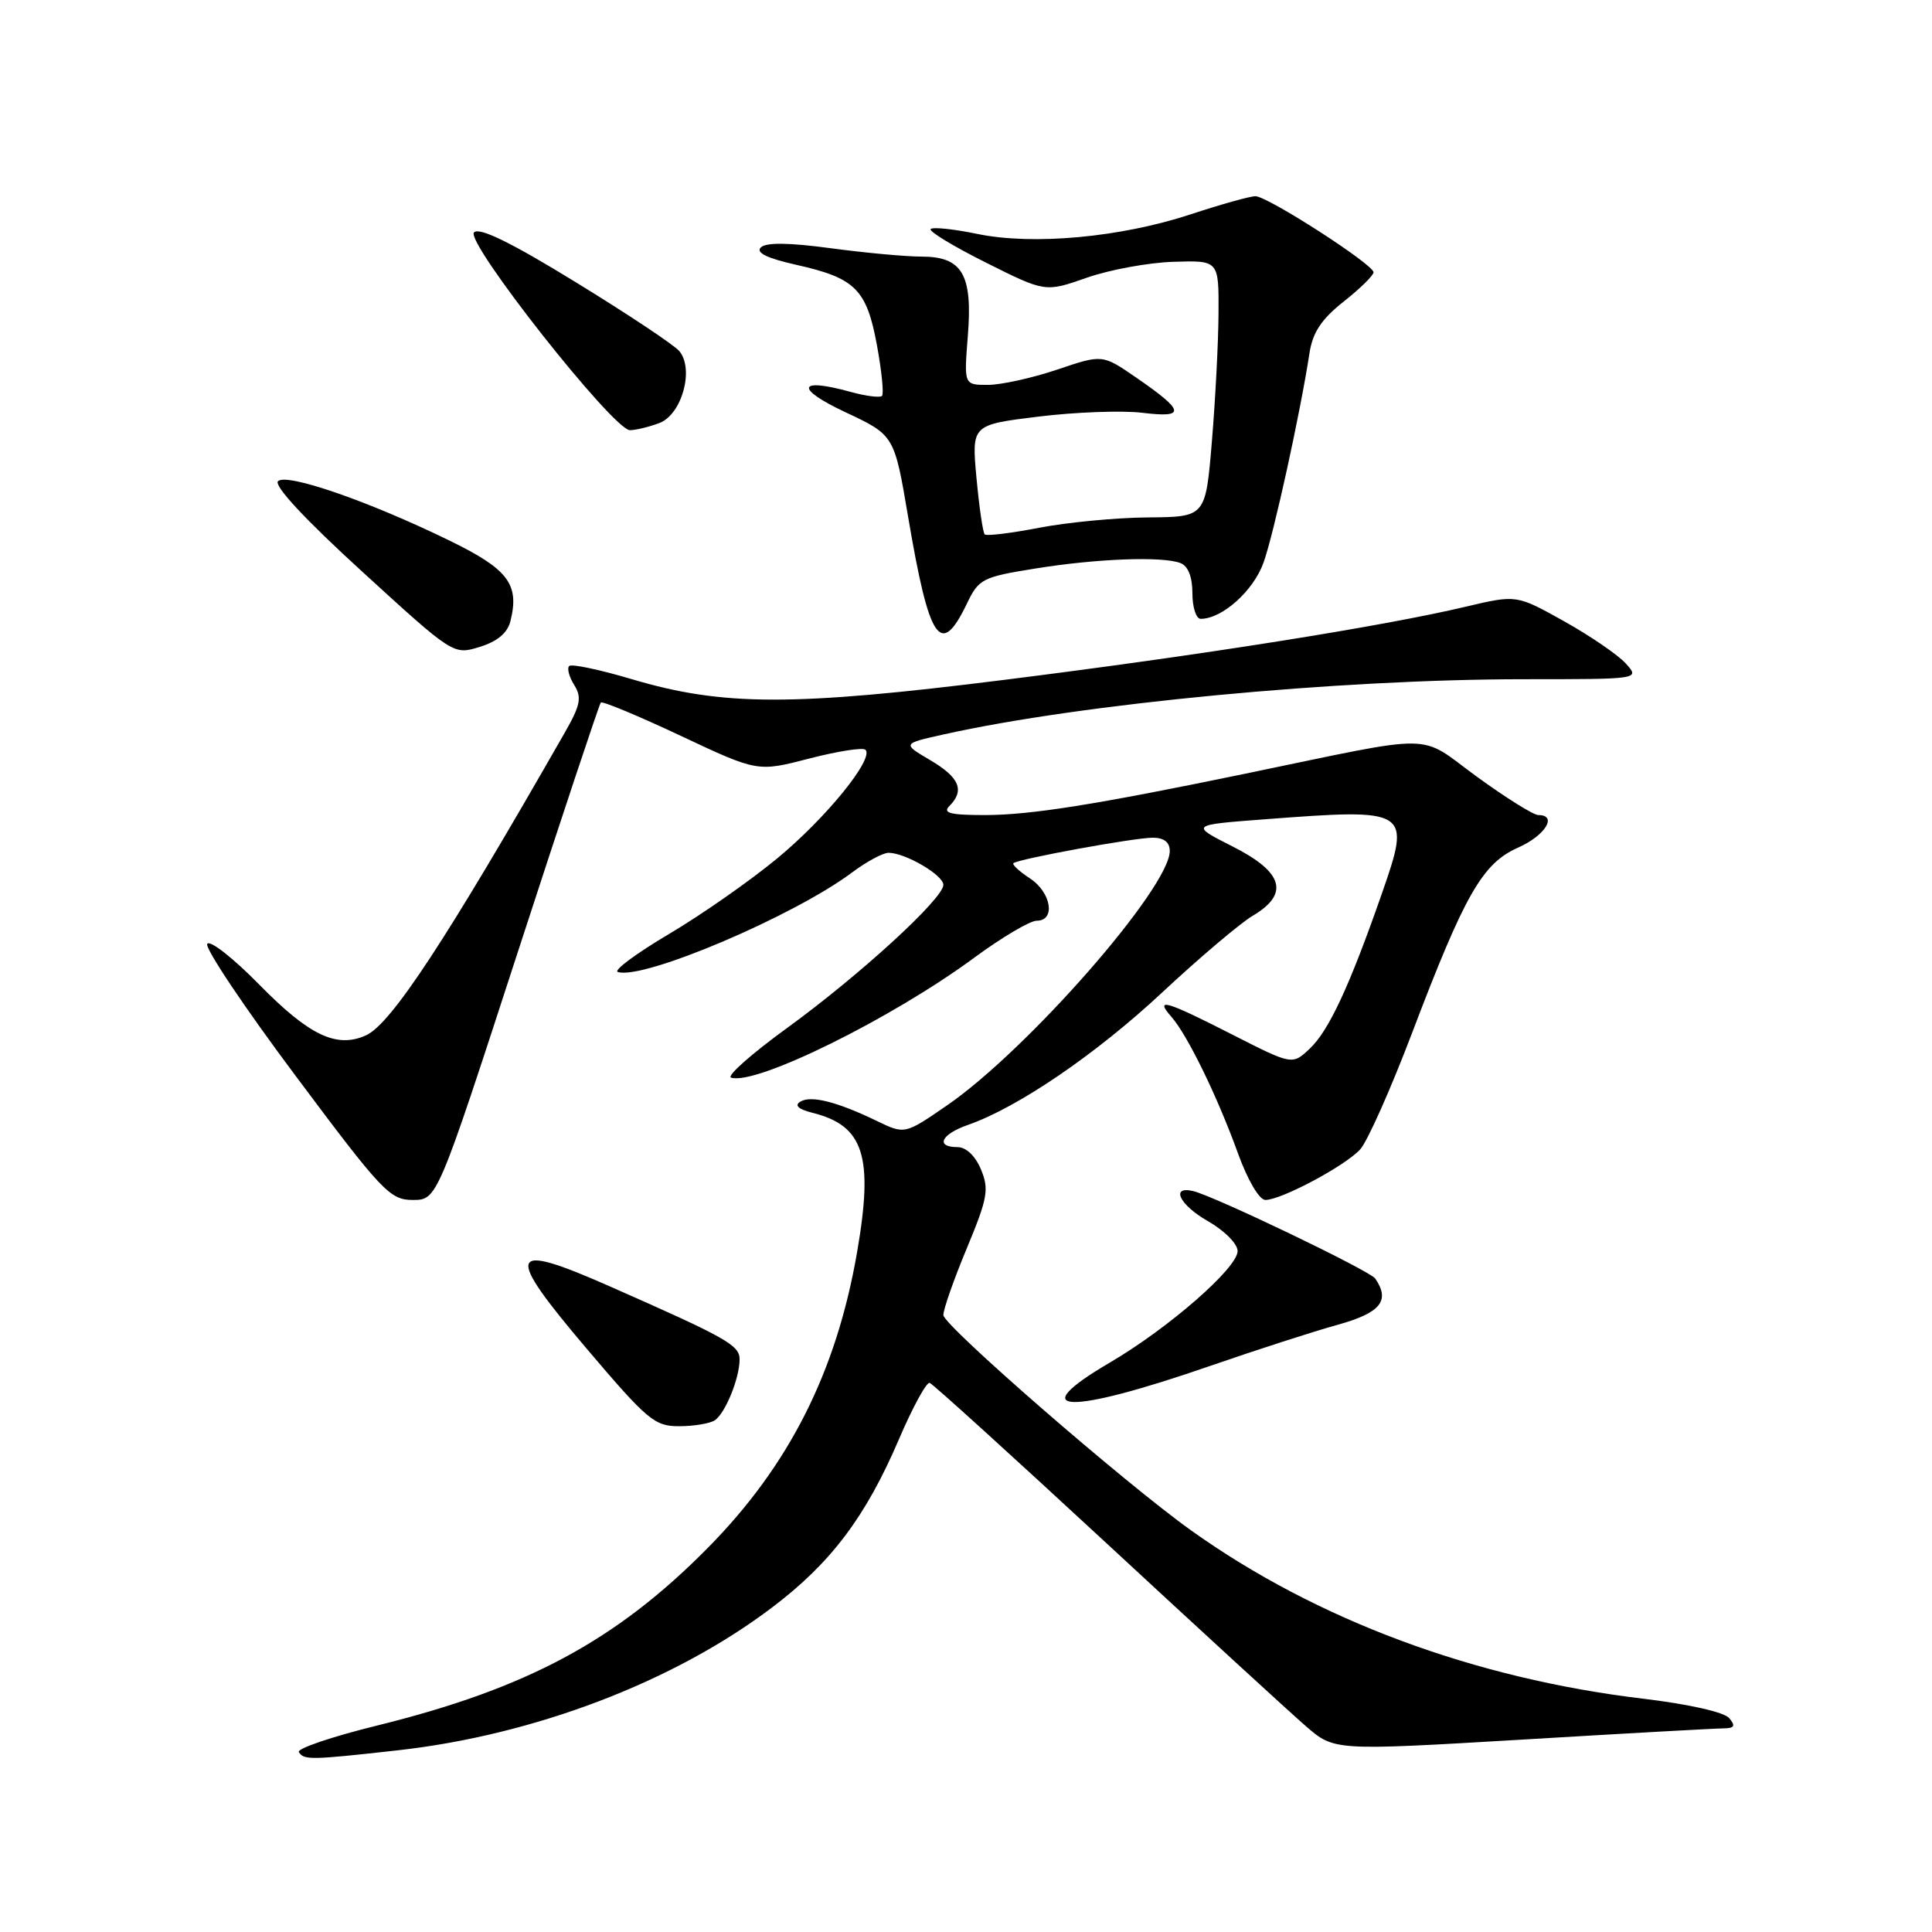 <?xml version="1.0" encoding="UTF-8" standalone="no"?>
<!DOCTYPE svg PUBLIC "-//W3C//DTD SVG 1.1//EN" "http://www.w3.org/Graphics/SVG/1.1/DTD/svg11.dtd" >
<svg xmlns="http://www.w3.org/2000/svg" xmlns:xlink="http://www.w3.org/1999/xlink" version="1.1" viewBox="0 0 256 256">
 <g >
 <path fill="currentColor"
d=" M 52.67 231.93 C 70.80 229.91 89.29 222.86 102.33 212.98 C 110.10 207.10 114.71 200.99 119.10 190.74 C 120.93 186.47 122.77 183.09 123.19 183.24 C 123.61 183.38 134.15 192.95 146.63 204.50 C 159.10 216.05 170.99 226.96 173.05 228.74 C 176.79 231.98 176.79 231.98 201.65 230.51 C 215.32 229.69 227.34 229.02 228.37 229.02 C 229.83 229.00 230.00 228.70 229.13 227.66 C 228.48 226.87 223.76 225.81 217.76 225.09 C 195.33 222.42 174.45 214.65 157.86 202.81 C 149.00 196.49 125.00 175.62 125.00 174.25 C 125.00 173.48 126.40 169.50 128.11 165.40 C 130.86 158.78 131.08 157.60 129.99 154.97 C 129.24 153.17 128.02 152.00 126.88 152.00 C 123.90 152.00 124.69 150.30 128.25 149.06 C 134.86 146.76 145.22 139.69 153.97 131.53 C 158.91 126.92 164.32 122.34 165.98 121.35 C 170.89 118.45 170.07 115.57 163.34 112.17 C 157.69 109.31 157.69 109.31 167.59 108.56 C 186.84 107.10 187.01 107.21 183.07 118.50 C 178.81 130.70 176.07 136.59 173.53 138.97 C 171.23 141.13 171.23 141.13 163.25 137.07 C 154.44 132.58 152.94 132.14 155.23 134.75 C 157.34 137.15 161.29 145.24 164.01 152.75 C 165.31 156.36 166.86 159.00 167.67 159.00 C 169.78 159.00 178.27 154.47 180.24 152.29 C 181.19 151.24 184.27 144.33 187.08 136.94 C 194.10 118.47 196.43 114.40 201.16 112.31 C 204.75 110.72 206.44 108.00 203.83 108.00 C 203.19 108.00 199.52 105.70 195.67 102.90 C 187.74 97.11 190.94 97.15 165.00 102.52 C 145.08 106.64 136.53 108.00 130.47 108.00 C 125.90 108.00 124.87 107.73 125.80 106.80 C 127.86 104.74 127.14 103.01 123.27 100.73 C 119.55 98.54 119.55 98.54 125.02 97.32 C 143.35 93.23 177.27 90.01 201.90 90.00 C 217.31 90.00 217.31 90.00 215.43 87.92 C 214.40 86.78 210.72 84.26 207.25 82.32 C 200.95 78.80 200.95 78.80 194.22 80.39 C 183.11 83.02 159.20 86.81 133.11 90.08 C 105.05 93.60 95.78 93.58 83.74 90.00 C 79.47 88.73 75.73 87.94 75.42 88.25 C 75.11 88.55 75.41 89.69 76.09 90.77 C 77.12 92.42 76.92 93.44 74.81 97.12 C 59.14 124.54 51.84 135.66 48.51 137.18 C 44.62 138.95 40.98 137.22 34.36 130.47 C 30.90 126.95 27.80 124.51 27.46 125.07 C 27.12 125.62 32.38 133.48 39.15 142.53 C 50.63 157.90 51.67 159.00 54.69 159.00 C 57.93 159.00 57.93 159.00 68.58 126.25 C 74.44 108.24 79.40 93.32 79.61 93.09 C 79.81 92.87 84.57 94.85 90.18 97.49 C 100.38 102.29 100.38 102.29 107.23 100.51 C 110.99 99.54 114.35 99.01 114.68 99.35 C 115.85 100.52 109.47 108.38 103.00 113.73 C 99.42 116.69 92.96 121.21 88.63 123.77 C 84.31 126.33 81.26 128.59 81.86 128.79 C 85.18 129.89 105.20 121.39 112.94 115.58 C 114.84 114.16 117.00 113.00 117.74 113.00 C 119.95 113.00 125.00 115.95 125.00 117.25 C 125.00 119.07 113.96 129.18 104.34 136.18 C 99.61 139.61 96.25 142.58 96.87 142.79 C 100.11 143.87 118.14 134.98 129.12 126.88 C 132.76 124.20 136.48 122.00 137.37 122.00 C 139.91 122.00 139.31 118.25 136.47 116.39 C 135.08 115.48 134.09 114.57 134.28 114.38 C 134.84 113.83 150.28 111.00 152.75 111.00 C 154.23 111.00 155.00 111.60 155.00 112.76 C 155.00 117.60 136.18 139.10 125.50 146.46 C 119.89 150.32 119.89 150.32 116.20 148.54 C 110.88 145.97 107.45 145.11 106.04 145.98 C 105.23 146.47 105.79 146.98 107.65 147.45 C 114.47 149.15 115.77 153.18 113.57 165.91 C 110.83 181.79 104.55 194.22 93.76 205.13 C 81.62 217.41 69.80 223.75 49.94 228.65 C 43.97 230.12 39.32 231.70 39.60 232.16 C 40.26 233.23 41.12 233.22 52.67 231.93 Z  M 94.69 188.21 C 96.08 187.33 98.00 182.63 98.00 180.12 C 98.00 178.24 96.27 177.27 80.80 170.45 C 67.21 164.45 66.74 165.75 77.80 178.78 C 85.77 188.17 86.76 189.00 89.99 188.98 C 91.92 188.98 94.03 188.63 94.69 188.21 Z  M 160.50 180.94 C 166.55 178.85 174.09 176.41 177.25 175.54 C 182.93 173.96 184.24 172.36 182.23 169.42 C 181.54 168.39 161.02 158.54 158.12 157.83 C 155.05 157.09 156.28 159.65 160.01 161.78 C 162.25 163.06 163.99 164.81 163.99 165.78 C 163.97 168.02 154.86 175.97 147.11 180.52 C 135.43 187.36 141.44 187.55 160.50 180.94 Z  M 67.63 82.32 C 68.86 77.43 67.36 75.43 59.58 71.64 C 48.87 66.41 37.96 62.64 36.84 63.76 C 36.25 64.35 40.46 68.87 47.99 75.74 C 60.08 86.79 60.08 86.79 63.56 85.72 C 65.89 85.00 67.24 83.88 67.63 82.32 Z  M 128.14 79.94 C 129.68 76.72 130.20 76.45 137.14 75.34 C 145.36 74.01 154.02 73.69 156.42 74.61 C 157.43 75.00 158.00 76.44 158.00 78.61 C 158.00 80.47 158.49 82.00 159.10 82.00 C 161.95 82.00 166.10 78.28 167.43 74.53 C 168.80 70.69 172.30 54.70 173.51 46.81 C 173.93 44.06 175.08 42.31 178.03 39.97 C 180.22 38.25 182.00 36.49 182.00 36.08 C 182.00 35.04 167.96 26.00 166.35 26.00 C 165.63 26.00 161.77 27.08 157.77 28.40 C 148.48 31.46 136.86 32.53 129.47 30.99 C 126.37 30.35 123.61 30.06 123.32 30.35 C 123.03 30.64 126.33 32.64 130.65 34.80 C 138.50 38.73 138.50 38.73 144.00 36.80 C 147.03 35.74 152.20 34.79 155.50 34.69 C 161.50 34.50 161.50 34.50 161.46 41.50 C 161.44 45.35 161.04 53.00 160.58 58.50 C 159.75 68.50 159.75 68.50 152.12 68.56 C 147.93 68.59 141.44 69.21 137.71 69.93 C 133.97 70.65 130.72 71.05 130.48 70.81 C 130.24 70.58 129.75 67.21 129.39 63.34 C 128.74 56.29 128.74 56.29 137.62 55.20 C 142.50 54.60 148.70 54.37 151.40 54.70 C 157.19 55.40 157.02 54.48 150.49 49.99 C 146.07 46.95 146.07 46.95 140.07 48.98 C 136.77 50.09 132.64 51.00 130.89 51.00 C 127.73 51.00 127.73 51.00 128.24 44.55 C 128.90 36.37 127.52 34.00 122.10 34.00 C 120.02 34.00 114.61 33.50 110.07 32.89 C 104.49 32.14 101.49 32.11 100.81 32.79 C 100.12 33.48 101.64 34.22 105.51 35.09 C 113.34 36.84 114.83 38.33 116.20 45.74 C 116.83 49.17 117.13 52.20 116.87 52.46 C 116.60 52.73 114.70 52.48 112.64 51.91 C 105.67 49.99 105.32 51.47 112.00 54.61 C 118.50 57.66 118.50 57.66 120.33 68.48 C 123.14 85.06 124.63 87.25 128.14 79.94 Z  M 87.38 56.05 C 90.35 54.92 92.01 48.93 90.02 46.53 C 89.36 45.73 83.20 41.63 76.33 37.42 C 67.74 32.14 63.52 30.08 62.81 30.79 C 61.58 32.02 81.27 57.00 83.47 57.00 C 84.24 57.00 86.00 56.57 87.38 56.05 Z "/>
</g>
</svg>